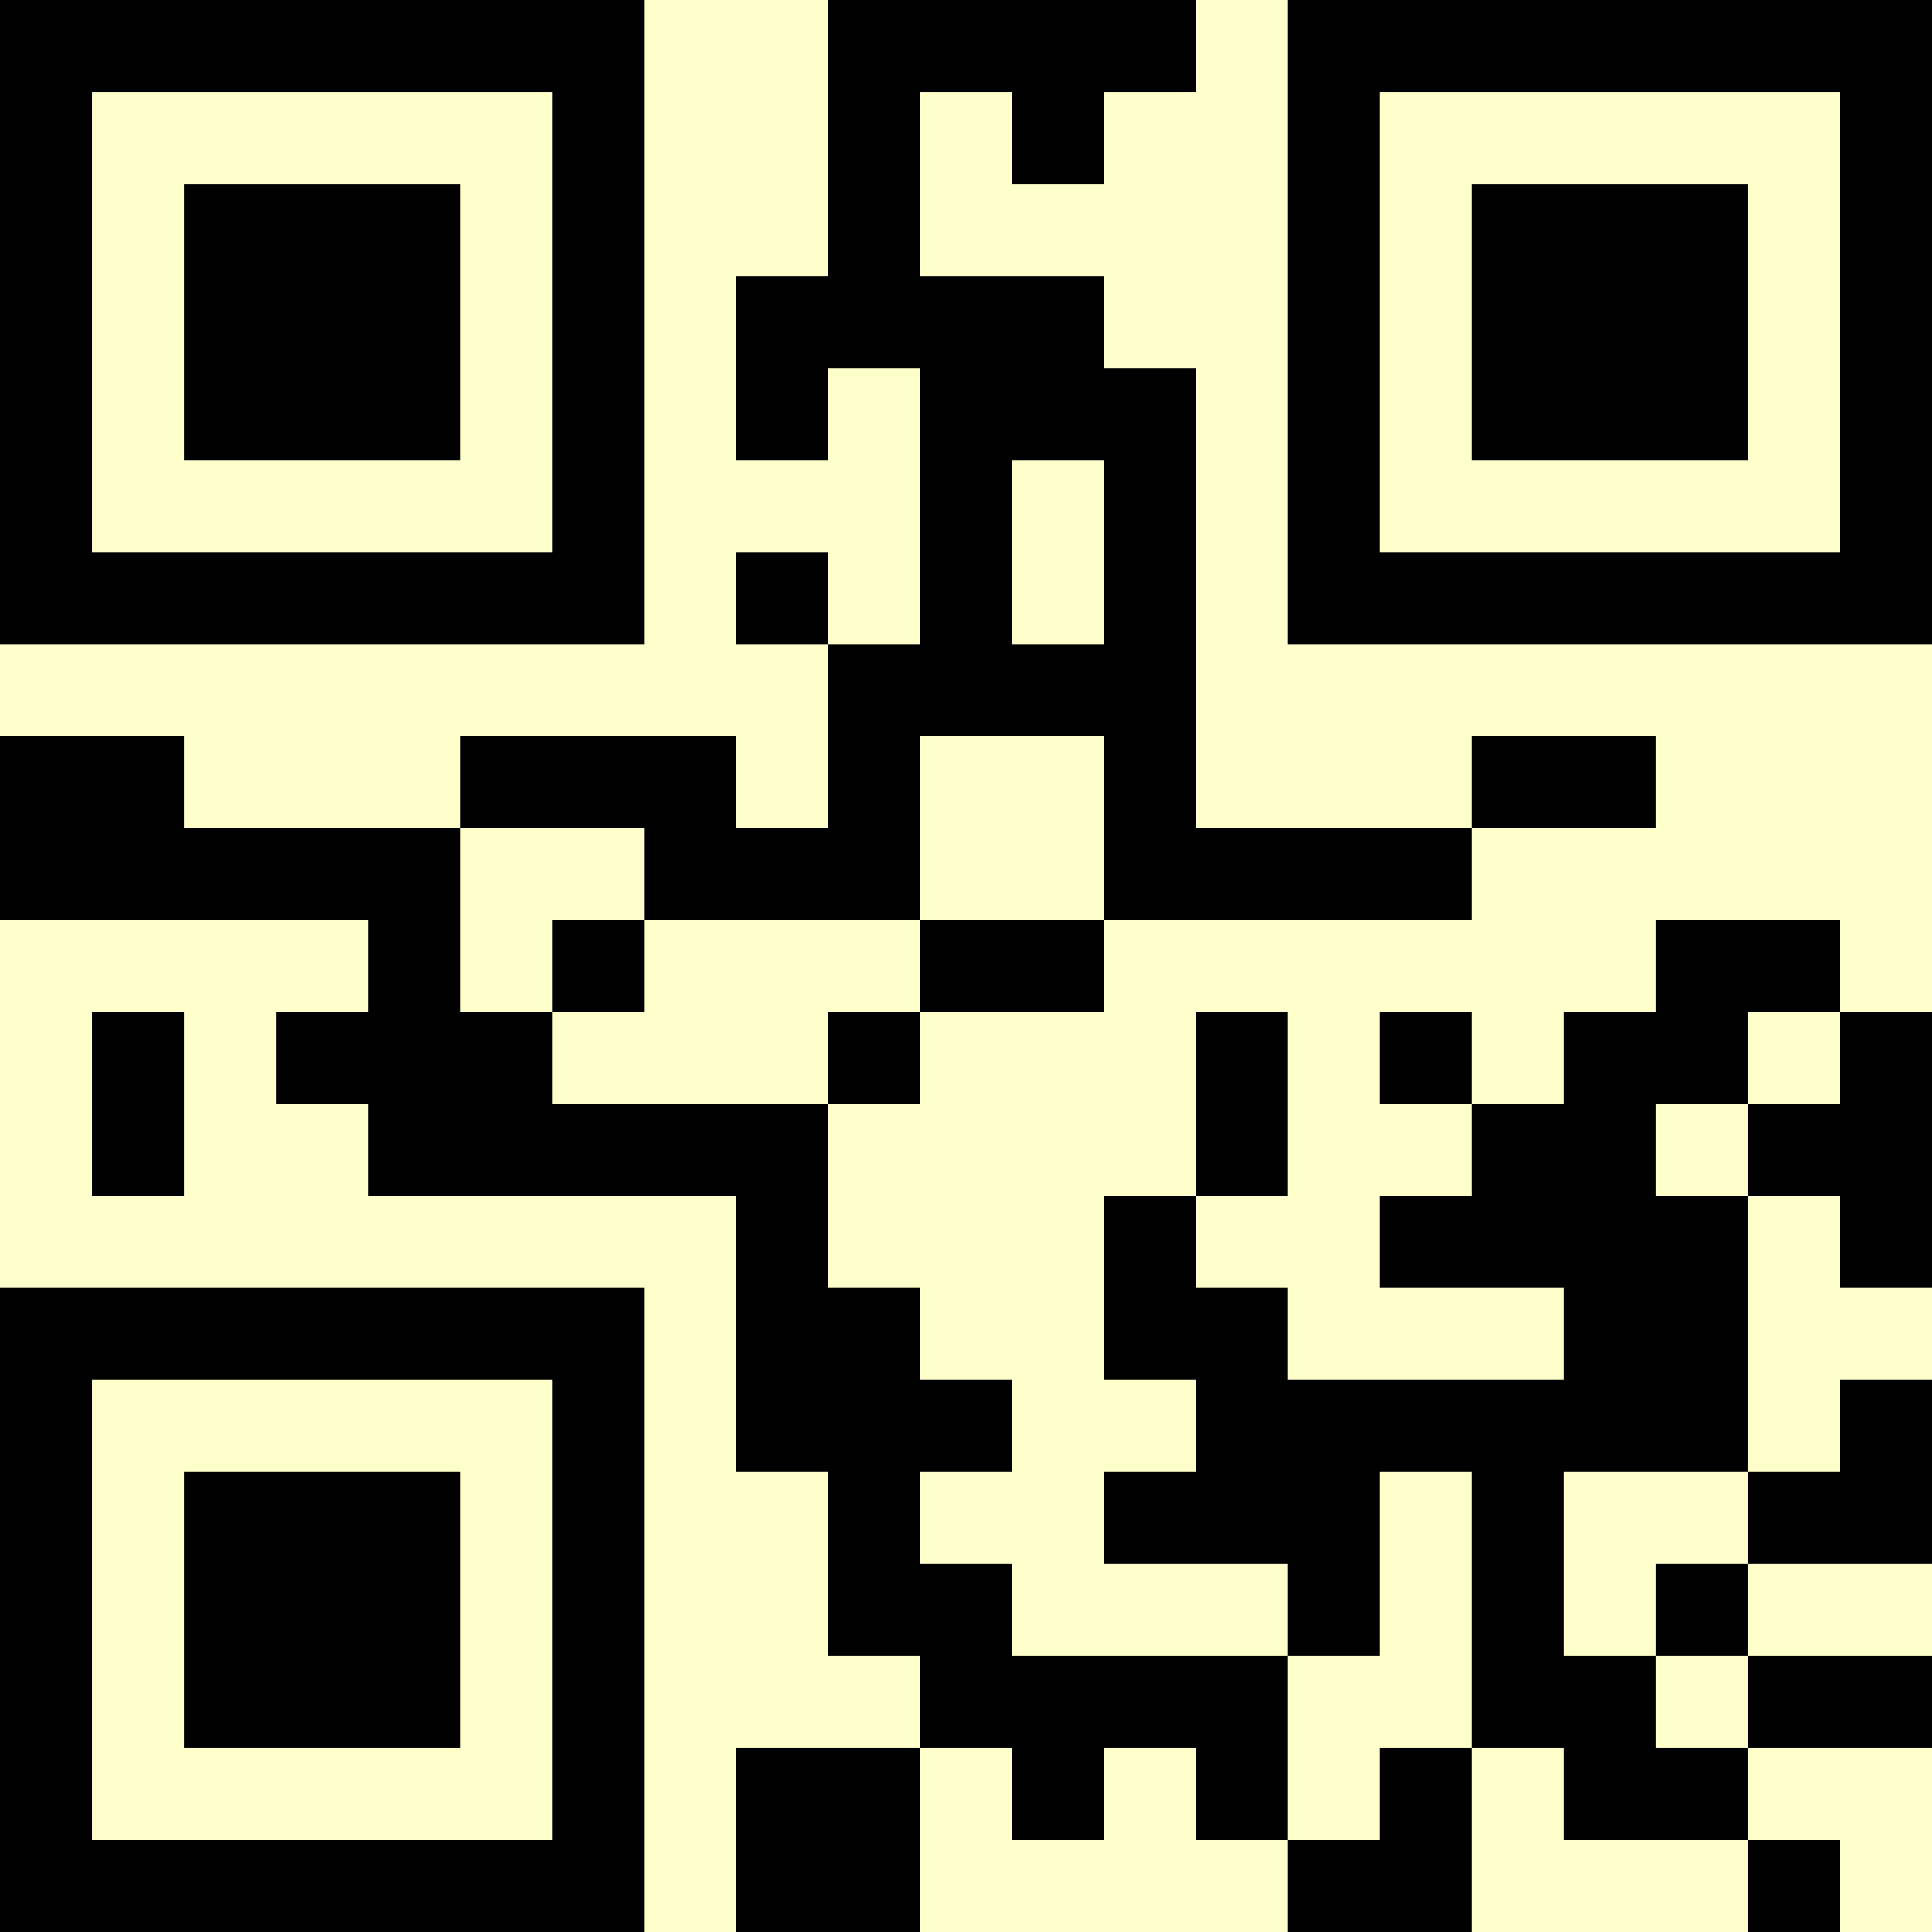 <?xml version="1.0" encoding="UTF-8"?>
<svg xmlns="http://www.w3.org/2000/svg" version="1.1" width="500" height="500" viewBox="0 0 500 500"><rect x="0" y="0" width="500" height="500" fill="#ffffcc"/><g transform="scale(23.81)"><g transform="translate(0,0)"><path fill-rule="evenodd" d="M9 0L9 3L8 3L8 5L9 5L9 4L10 4L10 7L9 7L9 6L8 6L8 7L9 7L9 9L8 9L8 8L5 8L5 9L2 9L2 8L0 8L0 10L4 10L4 11L3 11L3 12L4 12L4 13L8 13L8 16L9 16L9 18L10 18L10 19L8 19L8 21L10 21L10 19L11 19L11 20L12 20L12 19L13 19L13 20L14 20L14 21L16 21L16 19L17 19L17 20L19 20L19 21L20 21L20 20L19 20L19 19L21 19L21 18L19 18L19 17L21 17L21 15L20 15L20 16L19 16L19 13L20 13L20 14L21 14L21 11L20 11L20 10L18 10L18 11L17 11L17 12L16 12L16 11L15 11L15 12L16 12L16 13L15 13L15 14L17 14L17 15L14 15L14 14L13 14L13 13L14 13L14 11L13 11L13 13L12 13L12 15L13 15L13 16L12 16L12 17L14 17L14 18L11 18L11 17L10 17L10 16L11 16L11 15L10 15L10 14L9 14L9 12L10 12L10 11L12 11L12 10L16 10L16 9L18 9L18 8L16 8L16 9L13 9L13 4L12 4L12 3L10 3L10 1L11 1L11 2L12 2L12 1L13 1L13 0ZM11 5L11 7L12 7L12 5ZM10 8L10 10L7 10L7 9L5 9L5 11L6 11L6 12L9 12L9 11L10 11L10 10L12 10L12 8ZM6 10L6 11L7 11L7 10ZM1 11L1 13L2 13L2 11ZM19 11L19 12L18 12L18 13L19 13L19 12L20 12L20 11ZM15 16L15 18L14 18L14 20L15 20L15 19L16 19L16 16ZM17 16L17 18L18 18L18 19L19 19L19 18L18 18L18 17L19 17L19 16ZM0 0L0 7L7 7L7 0ZM1 1L1 6L6 6L6 1ZM2 2L2 5L5 5L5 2ZM14 0L14 7L21 7L21 0ZM15 1L15 6L20 6L20 1ZM16 2L16 5L19 5L19 2ZM0 14L0 21L7 21L7 14ZM1 15L1 20L6 20L6 15ZM2 16L2 19L5 19L5 16Z" fill="#000000"/></g></g></svg>
